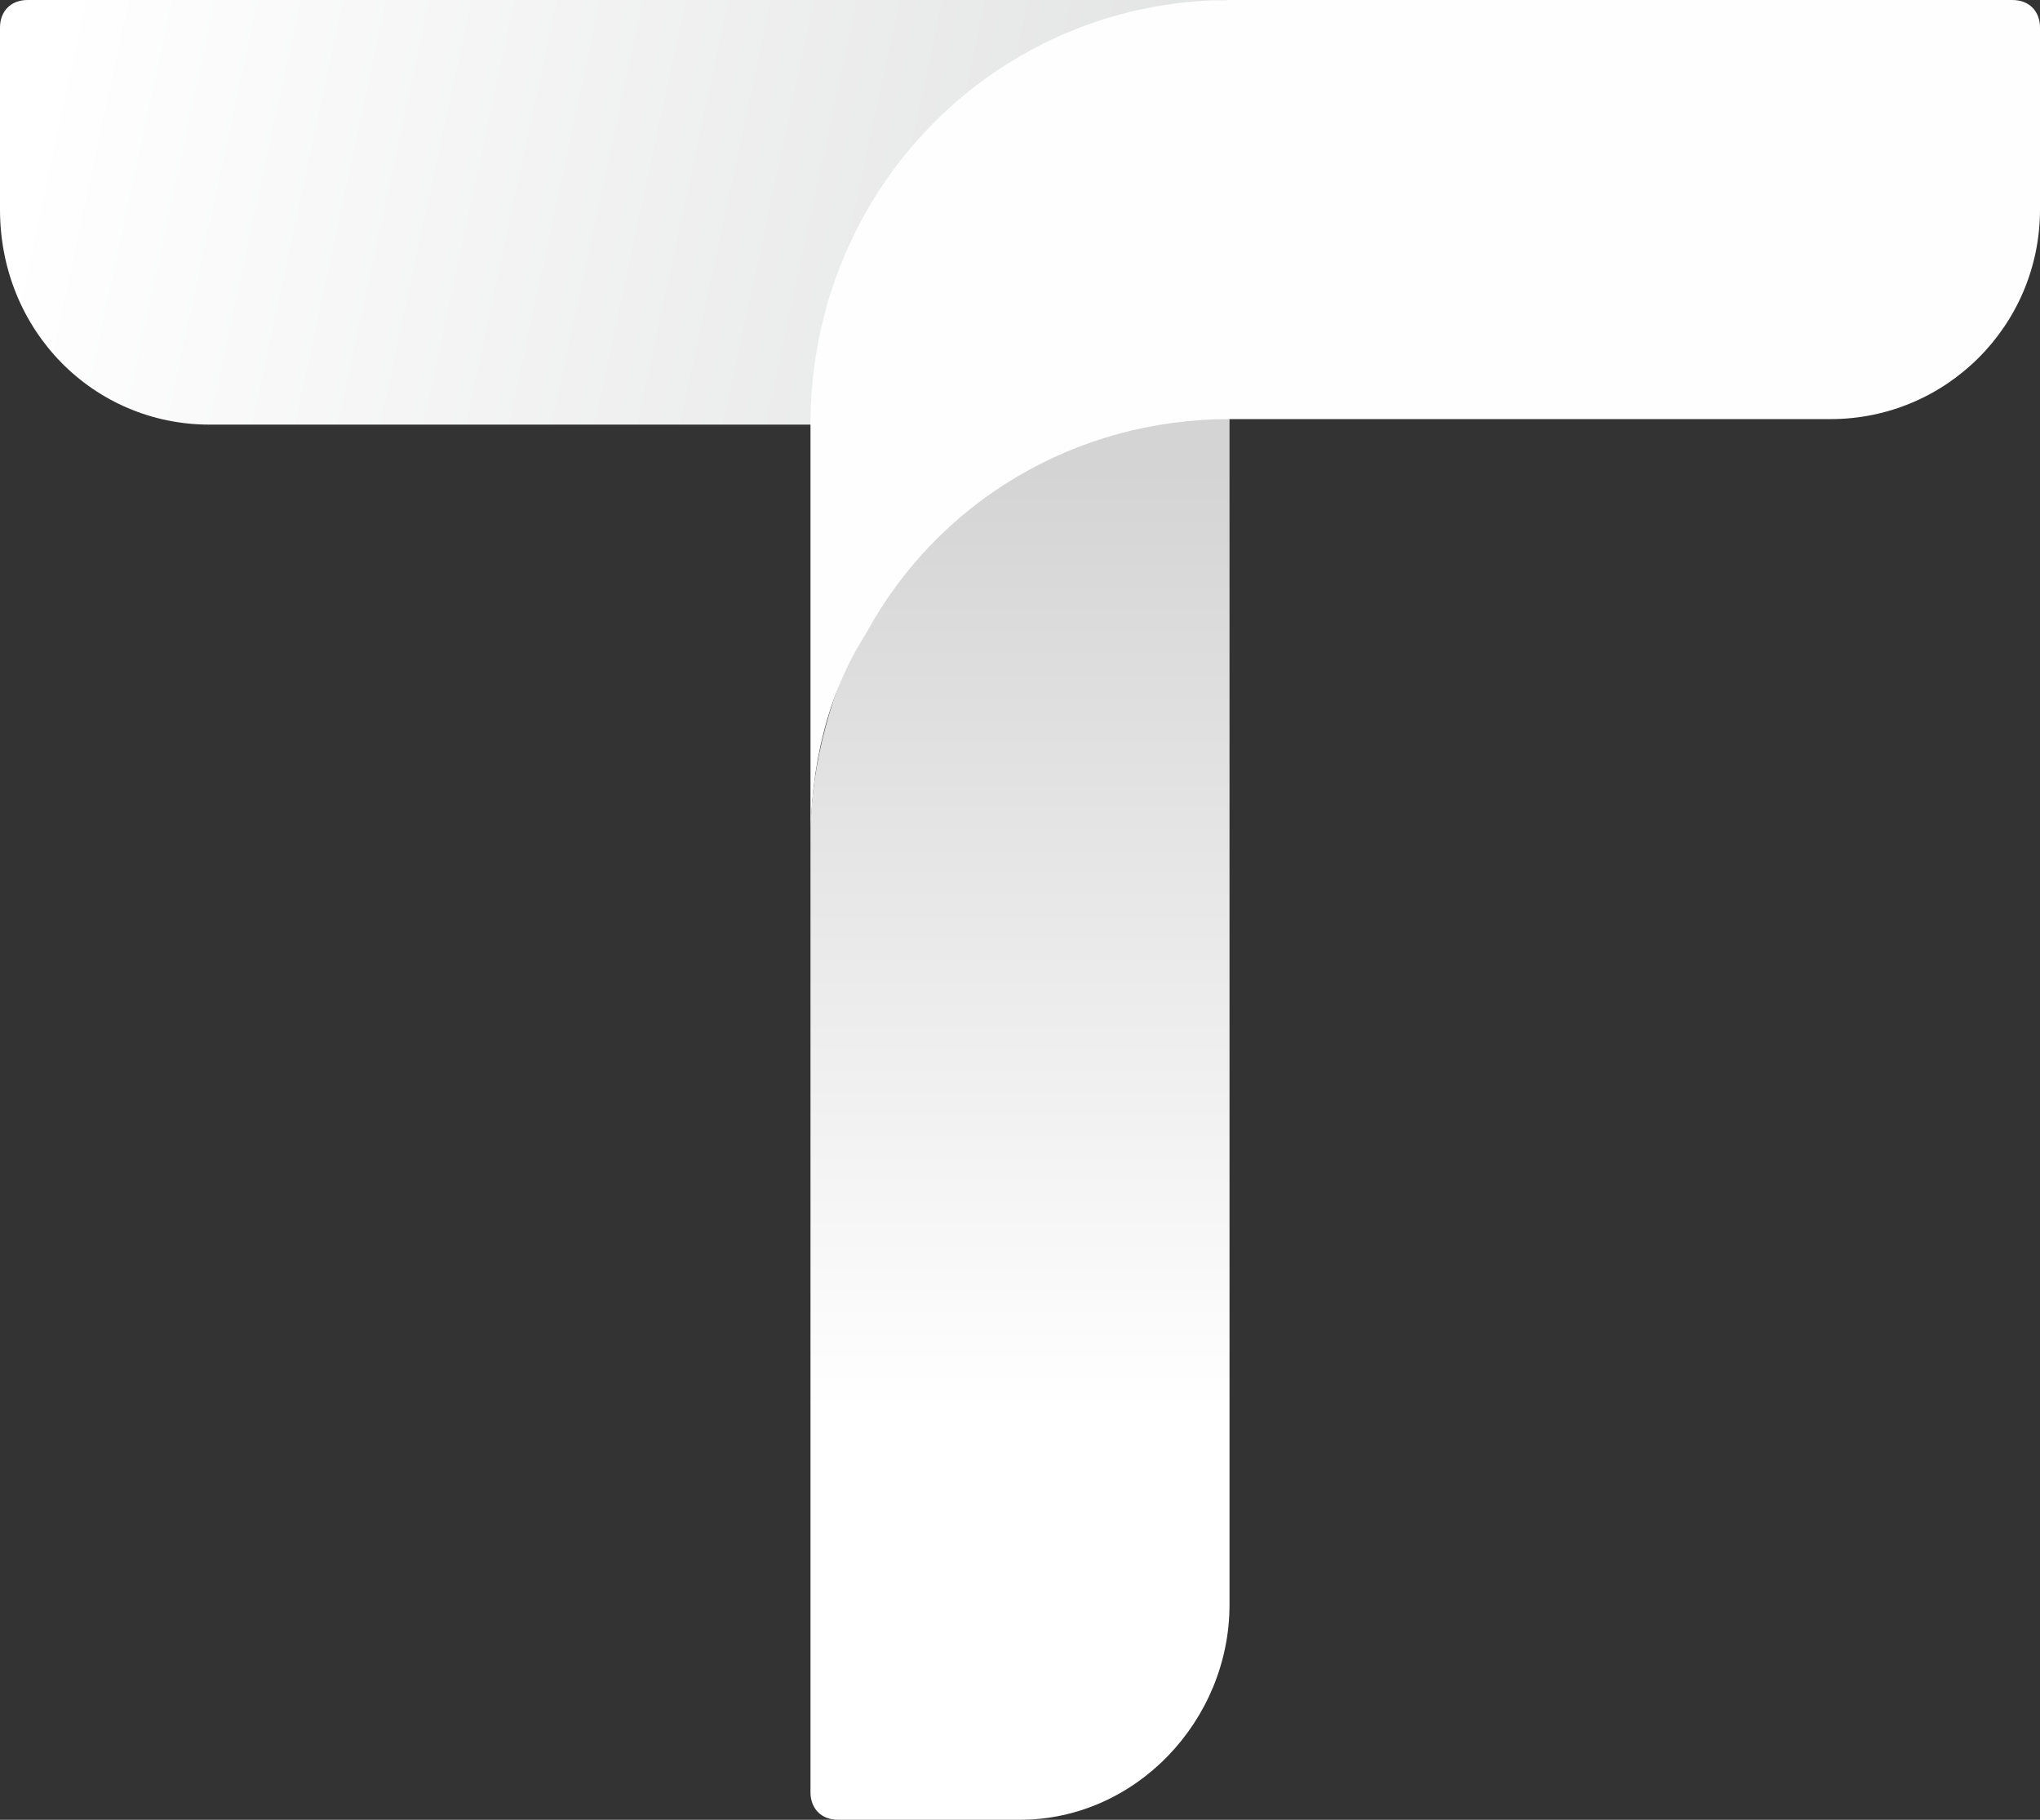 <?xml version="1.0" encoding="utf-8"?>
<!-- Generator: Adobe Illustrator 25.4.1, SVG Export Plug-In . SVG Version: 6.00 Build 0)  -->
<svg version="1.1" id="图层_1" xmlns="http://www.w3.org/2000/svg" xmlns:xlink="http://www.w3.org/1999/xlink" x="0px" y="0px"
	 viewBox="0 0 37 33" style="enable-background:new 0 0 37 33;" xml:space="preserve">
<rect x="0" y="0" width="37" height="33" fill="#333333" stroke="none"/>
<style type="text/css">
	.st0{fill-rule:evenodd;clip-rule:evenodd;fill:#CF98C2;}
	.st1{fill-rule:evenodd;clip-rule:evenodd;fill:url(#Fill-41_00000124874410212852821460000001883221299757651115_);}
	.st2{fill-rule:evenodd;clip-rule:evenodd;fill:url(#Fill-45_00000060728196871647895270000016728232829274690740_);}
	.st3{fill-rule:evenodd;clip-rule:evenodd;fill:#FEFEFE;}
</style>
<g>
	<path id="Fill-15" class="st0" d="M15.4,17.2c-0.1,0-0.1,0-0.2,0c0,0-0.1,0-0.1,0C15.2,17.2,15.3,17.2,15.4,17.2"/>
	
		<linearGradient id="Fill-41_00000102541004252369783880000007138422602507621299_" gradientUnits="userSpaceOnUse" x1="-4044.894" y1="1991.638" x2="-4043.696" y2="1991.55" gradientTransform="matrix(22.503 0 0 -7.7 91022.836 15339.134)">
		<stop  offset="0" style="stop-color:#FFFFFF"/>
		<stop  offset="1" style="stop-color:#DBDCDC"/>
	</linearGradient>
	
		<path id="Fill-41" style="fill-rule:evenodd;clip-rule:evenodd;fill:url(#Fill-41_00000102541004252369783880000007138422602507621299_);" d="
		M22.5,0c-4.2,0-7.6,3.4-7.6,7.7H3.8C1.7,7.7,0,6,0,3.8V0.5C0,0.2,0.2,0,0.5,0H22.5L22.5,0z"/>
	
		<linearGradient id="Fill-45_00000163054666116714612230000011265773824844192387_" gradientUnits="userSpaceOnUse" x1="-3676.817" y1="2196.146" x2="-3676.817" y2="2195.476" gradientTransform="matrix(7.618 0 0 -25.496 28027.188 56001.391)">
		<stop  offset="0" style="stop-color:#D4D4D4"/>
		<stop  offset="1" style="stop-color:#FFFFFF"/>
	</linearGradient>
	
		<path id="Fill-45" style="fill-rule:evenodd;clip-rule:evenodd;fill:url(#Fill-45_00000163054666116714612230000011265773824844192387_);" d="
		M22.3,29.1c0,2.1-1.7,3.9-3.8,3.9h-3.3c-0.3,0-0.5-0.2-0.5-0.5V15.2l0,0c0-1.4,0.4-2.7,1-3.9c1.3-2.3,3.8-3.8,6.6-3.8V29.1z"/>
	<path id="Fill-43" class="st3" d="M37,0.5v3.3l0,0c0,2.1-1.7,3.8-3.8,3.8H22.3c-2.8,0-5.3,1.5-6.6,3.9c-0.7,1.1-1,2.4-1,3.8V7.7
		c0-4.3,3.4-7.7,7.6-7.7h14.2C36.8,0,37,0.2,37,0.5z"/>
</g>
</svg>

